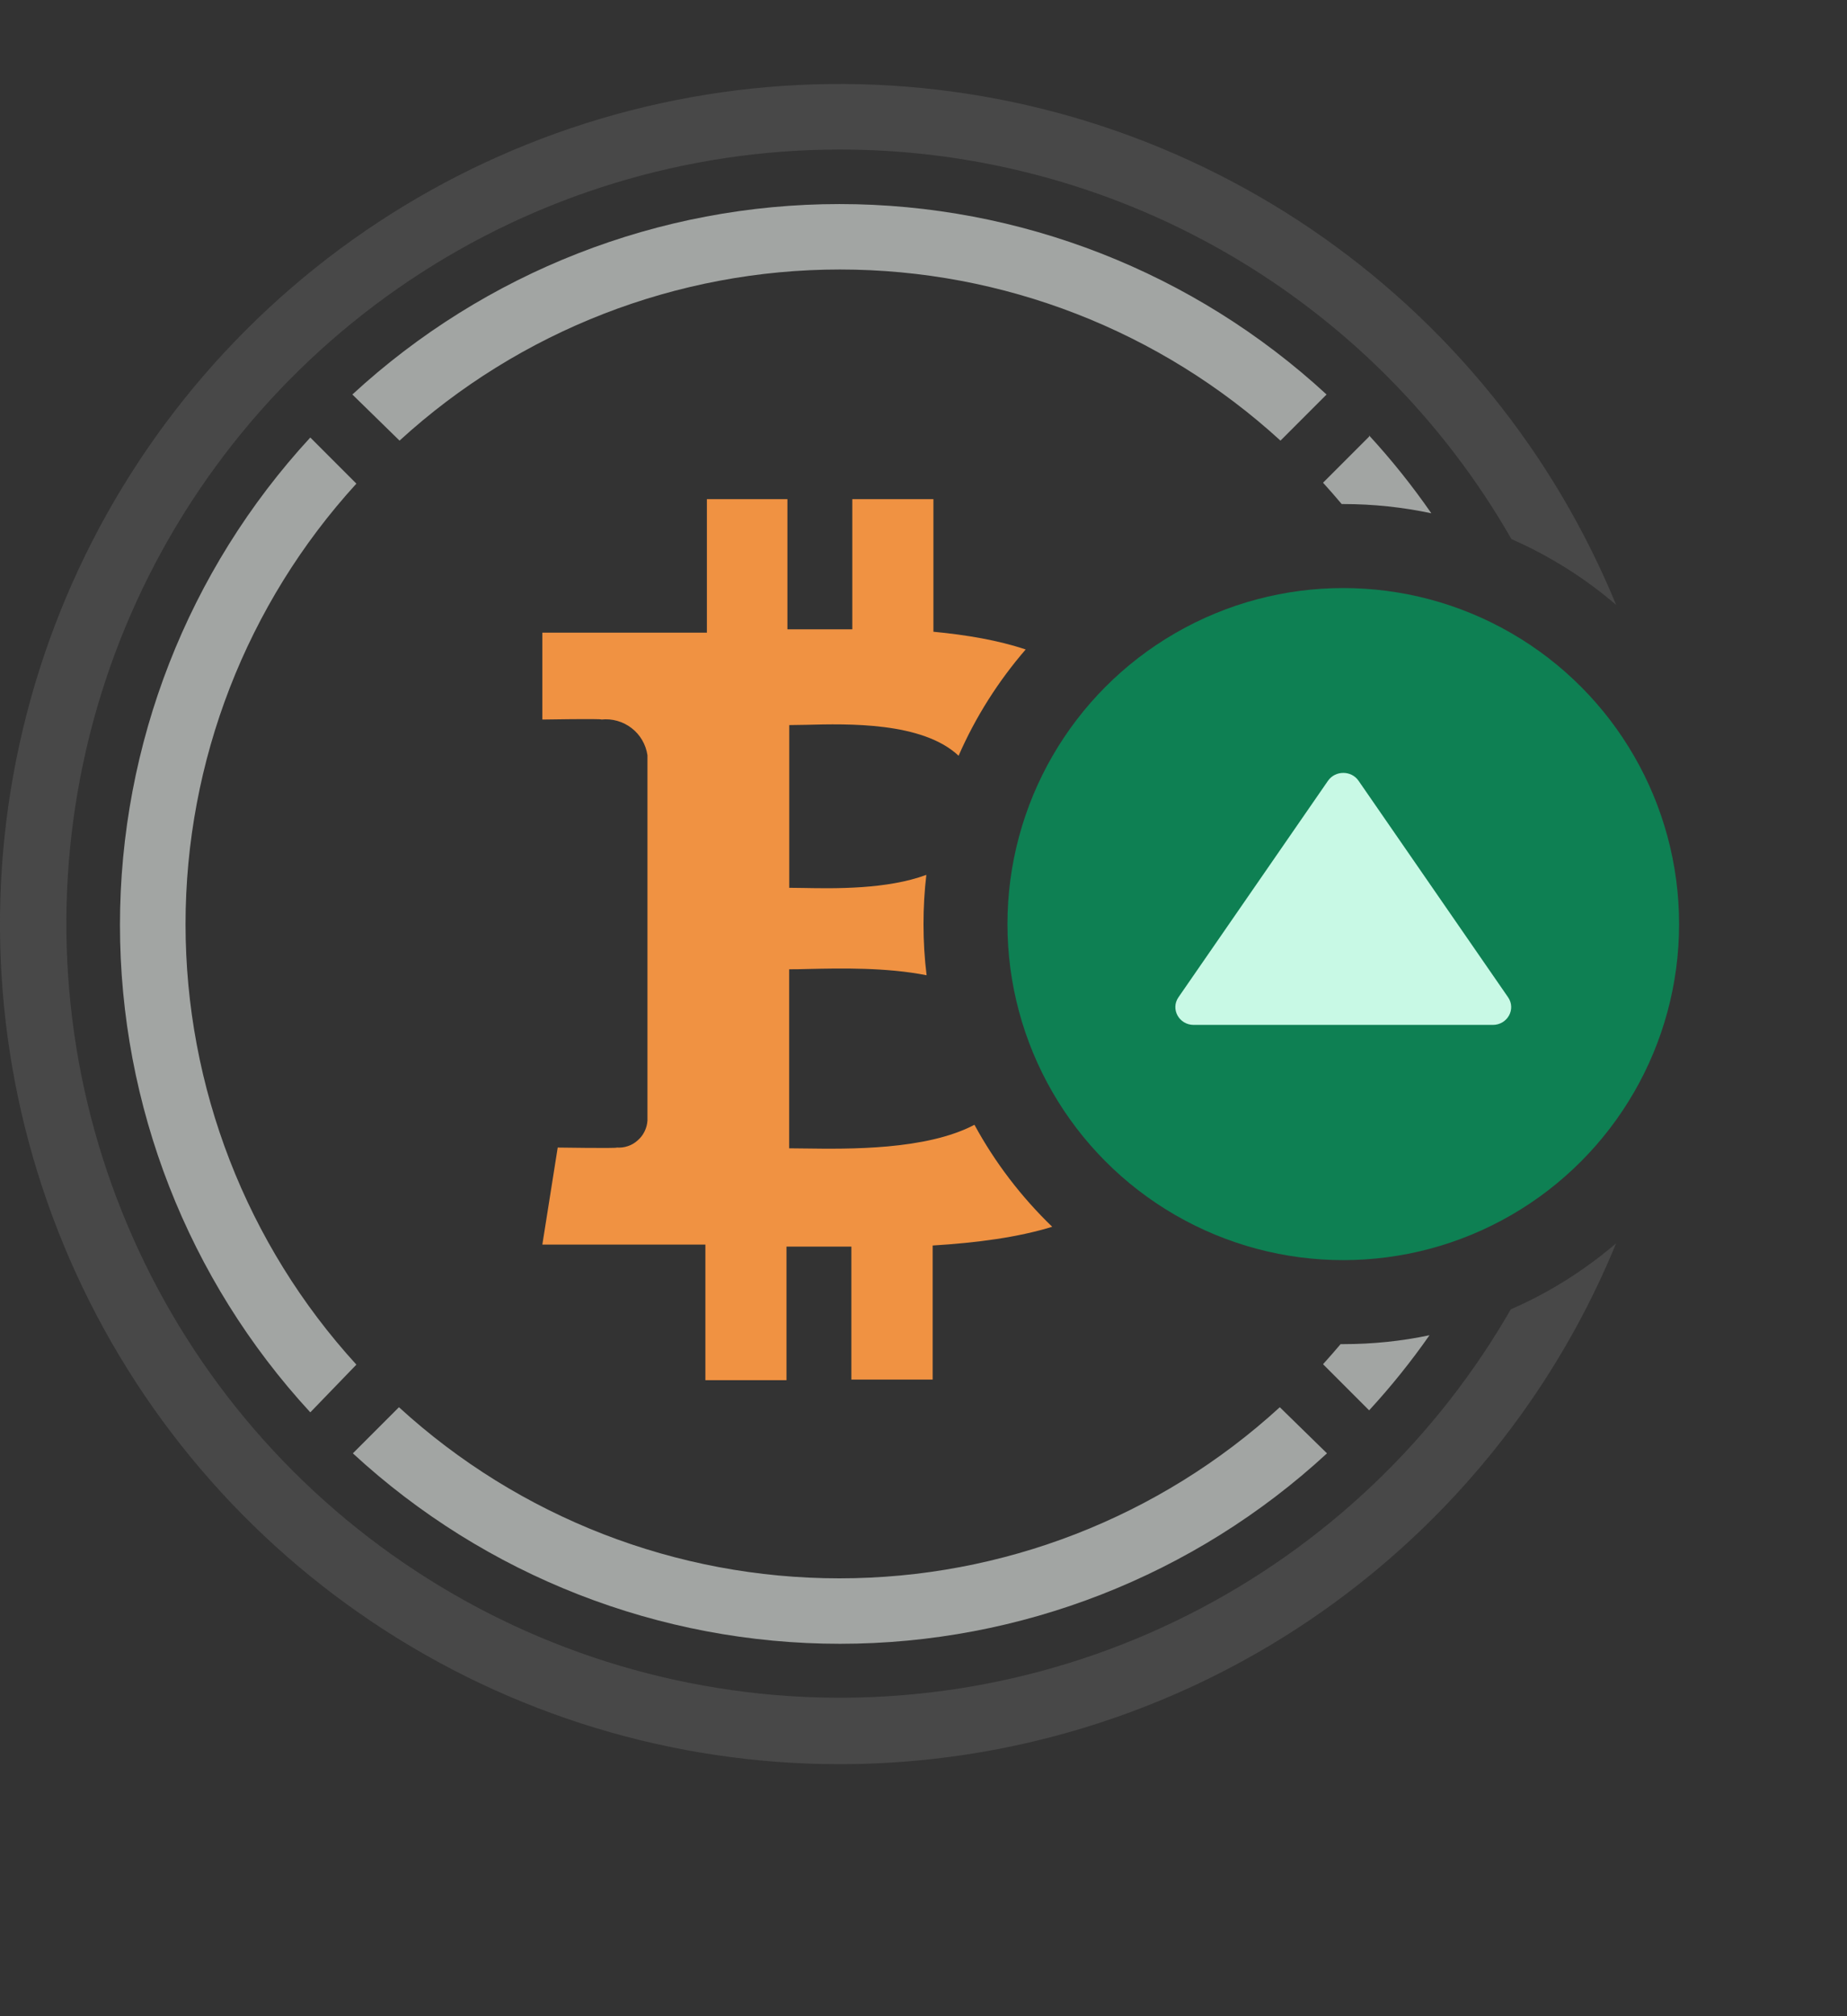 <svg xmlns="http://www.w3.org/2000/svg" width="22" height="24" fill="none" viewBox="0 0 22 24"><rect x="0" y="0" width="22" height="24" fill="#333333" stroke="none"/><path fill="#484848" d="M4.443 19.314C6.087 20.413 8.021 21 9.998 21C11.312 21 12.612 20.742 13.826 20.239C15.04 19.737 16.142 19 17.071 18.071C18 17.142 18.737 16.04 19.239 14.826C19.243 14.817 19.246 14.809 19.25 14.8C18.875 15.12 18.453 15.387 17.995 15.586C17.891 15.766 17.782 15.943 17.666 16.116C16.653 17.631 15.214 18.811 13.531 19.508C11.848 20.205 9.995 20.388 8.208 20.032C6.421 19.677 4.78 18.8 3.491 17.512C2.202 16.224 1.325 14.582 0.968 12.795C0.612 11.008 0.794 9.156 1.49 7.472C2.187 5.789 3.367 4.349 4.881 3.336C6.395 2.323 8.176 1.781 9.998 1.78C11.209 1.779 12.409 2.017 13.528 2.479C14.647 2.942 15.664 3.621 16.52 4.477C17.099 5.057 17.598 5.709 18.003 6.417C18.458 6.617 18.878 6.881 19.25 7.2C18.998 6.588 18.685 5.999 18.314 5.443C17.215 3.799 15.653 2.518 13.826 1.761C11.999 1.004 9.988 0.806 8.049 1.192C6.109 1.578 4.327 2.531 2.929 3.929C1.531 5.327 0.578 7.109 0.192 9.049C-0.194 10.988 0.004 12.999 0.761 14.826C1.518 16.653 2.799 18.215 4.443 19.314Z"/><path fill="#F09242" d="M12.533 14.603C12.123 14.729 11.643 14.793 11.109 14.826V16.422H10.141V14.839H9.368V16.429H8.402V14.815H6.46L6.643 13.66C6.643 13.66 7.359 13.671 7.346 13.66C7.391 13.663 7.436 13.658 7.479 13.643C7.522 13.629 7.561 13.606 7.595 13.575C7.629 13.546 7.657 13.51 7.677 13.469C7.697 13.429 7.709 13.385 7.712 13.339V8.99C7.693 8.862 7.626 8.746 7.523 8.667C7.421 8.588 7.291 8.551 7.163 8.565C7.174 8.553 6.46 8.565 6.46 8.565V7.531H8.42V5.942H9.379V7.491H10.152V5.942H11.118V7.52C11.518 7.558 11.891 7.622 12.217 7.731C11.891 8.108 11.62 8.534 11.418 8.996C10.988 8.592 10.098 8.615 9.598 8.628C9.523 8.63 9.456 8.631 9.401 8.631V10.568C9.448 10.568 9.504 10.569 9.566 10.57C9.941 10.577 10.564 10.588 11.034 10.414C11.011 10.606 11 10.802 11 11C11 11.206 11.012 11.409 11.037 11.609C10.554 11.514 10.011 11.526 9.641 11.534C9.549 11.537 9.467 11.538 9.4 11.538V13.669C9.453 13.669 9.516 13.67 9.587 13.671C10.106 13.678 11.032 13.692 11.607 13.389C11.852 13.84 12.166 14.249 12.533 14.603Z"/><path fill="#A2A5A3" d="M4.759 5.245C6.192 3.935 8.064 3.208 10.005 3.208C11.947 3.208 13.819 3.935 15.252 5.245L15.801 4.696C14.22 3.239 12.149 2.429 9.999 2.429C7.849 2.429 5.778 3.239 4.197 4.696L4.759 5.245Z"/><path fill="#A2A5A3" d="M16.308 5.197L15.759 5.746C15.835 5.83 15.909 5.914 15.981 6C15.987 6 15.993 6 16 6C16.36 6 16.711 6.038 17.049 6.11C16.825 5.787 16.578 5.477 16.308 5.184V5.197Z"/><path fill="#A2A5A3" d="M17.027 15.894C16.696 15.964 16.352 16 16 16C15.989 16 15.979 16 15.968 16C15.9 16.081 15.83 16.16 15.759 16.239L16.308 16.788C16.569 16.505 16.809 16.206 17.027 15.894Z"/><path fill="#A2A5A3" d="M4.245 16.244C2.936 14.812 2.21 12.941 2.21 11.001C2.21 9.06 2.936 7.19 4.245 5.757L3.696 5.208C2.238 6.789 1.429 8.86 1.429 11.01C1.429 13.16 2.238 15.231 3.696 16.812L4.245 16.244Z"/><path fill="#A2A5A3" d="M15.244 16.751C13.811 18.062 11.94 18.788 9.998 18.788C8.056 18.788 6.185 18.062 4.752 16.751L4.203 17.3C5.783 18.758 7.855 19.567 10.005 19.567C12.154 19.567 14.226 18.758 15.806 17.3L15.244 16.751Z"/><circle cx="16" cy="11" r="4" fill="#0E8053"/><path fill="#C8F9E5" d="M15.818 9.294C15.905 9.169 16.096 9.169 16.182 9.294L17.963 11.871C18.06 12.012 17.956 12.2 17.781 12.2H14.219C14.044 12.2 13.94 12.012 14.037 11.871L15.818 9.294Z"/></svg>